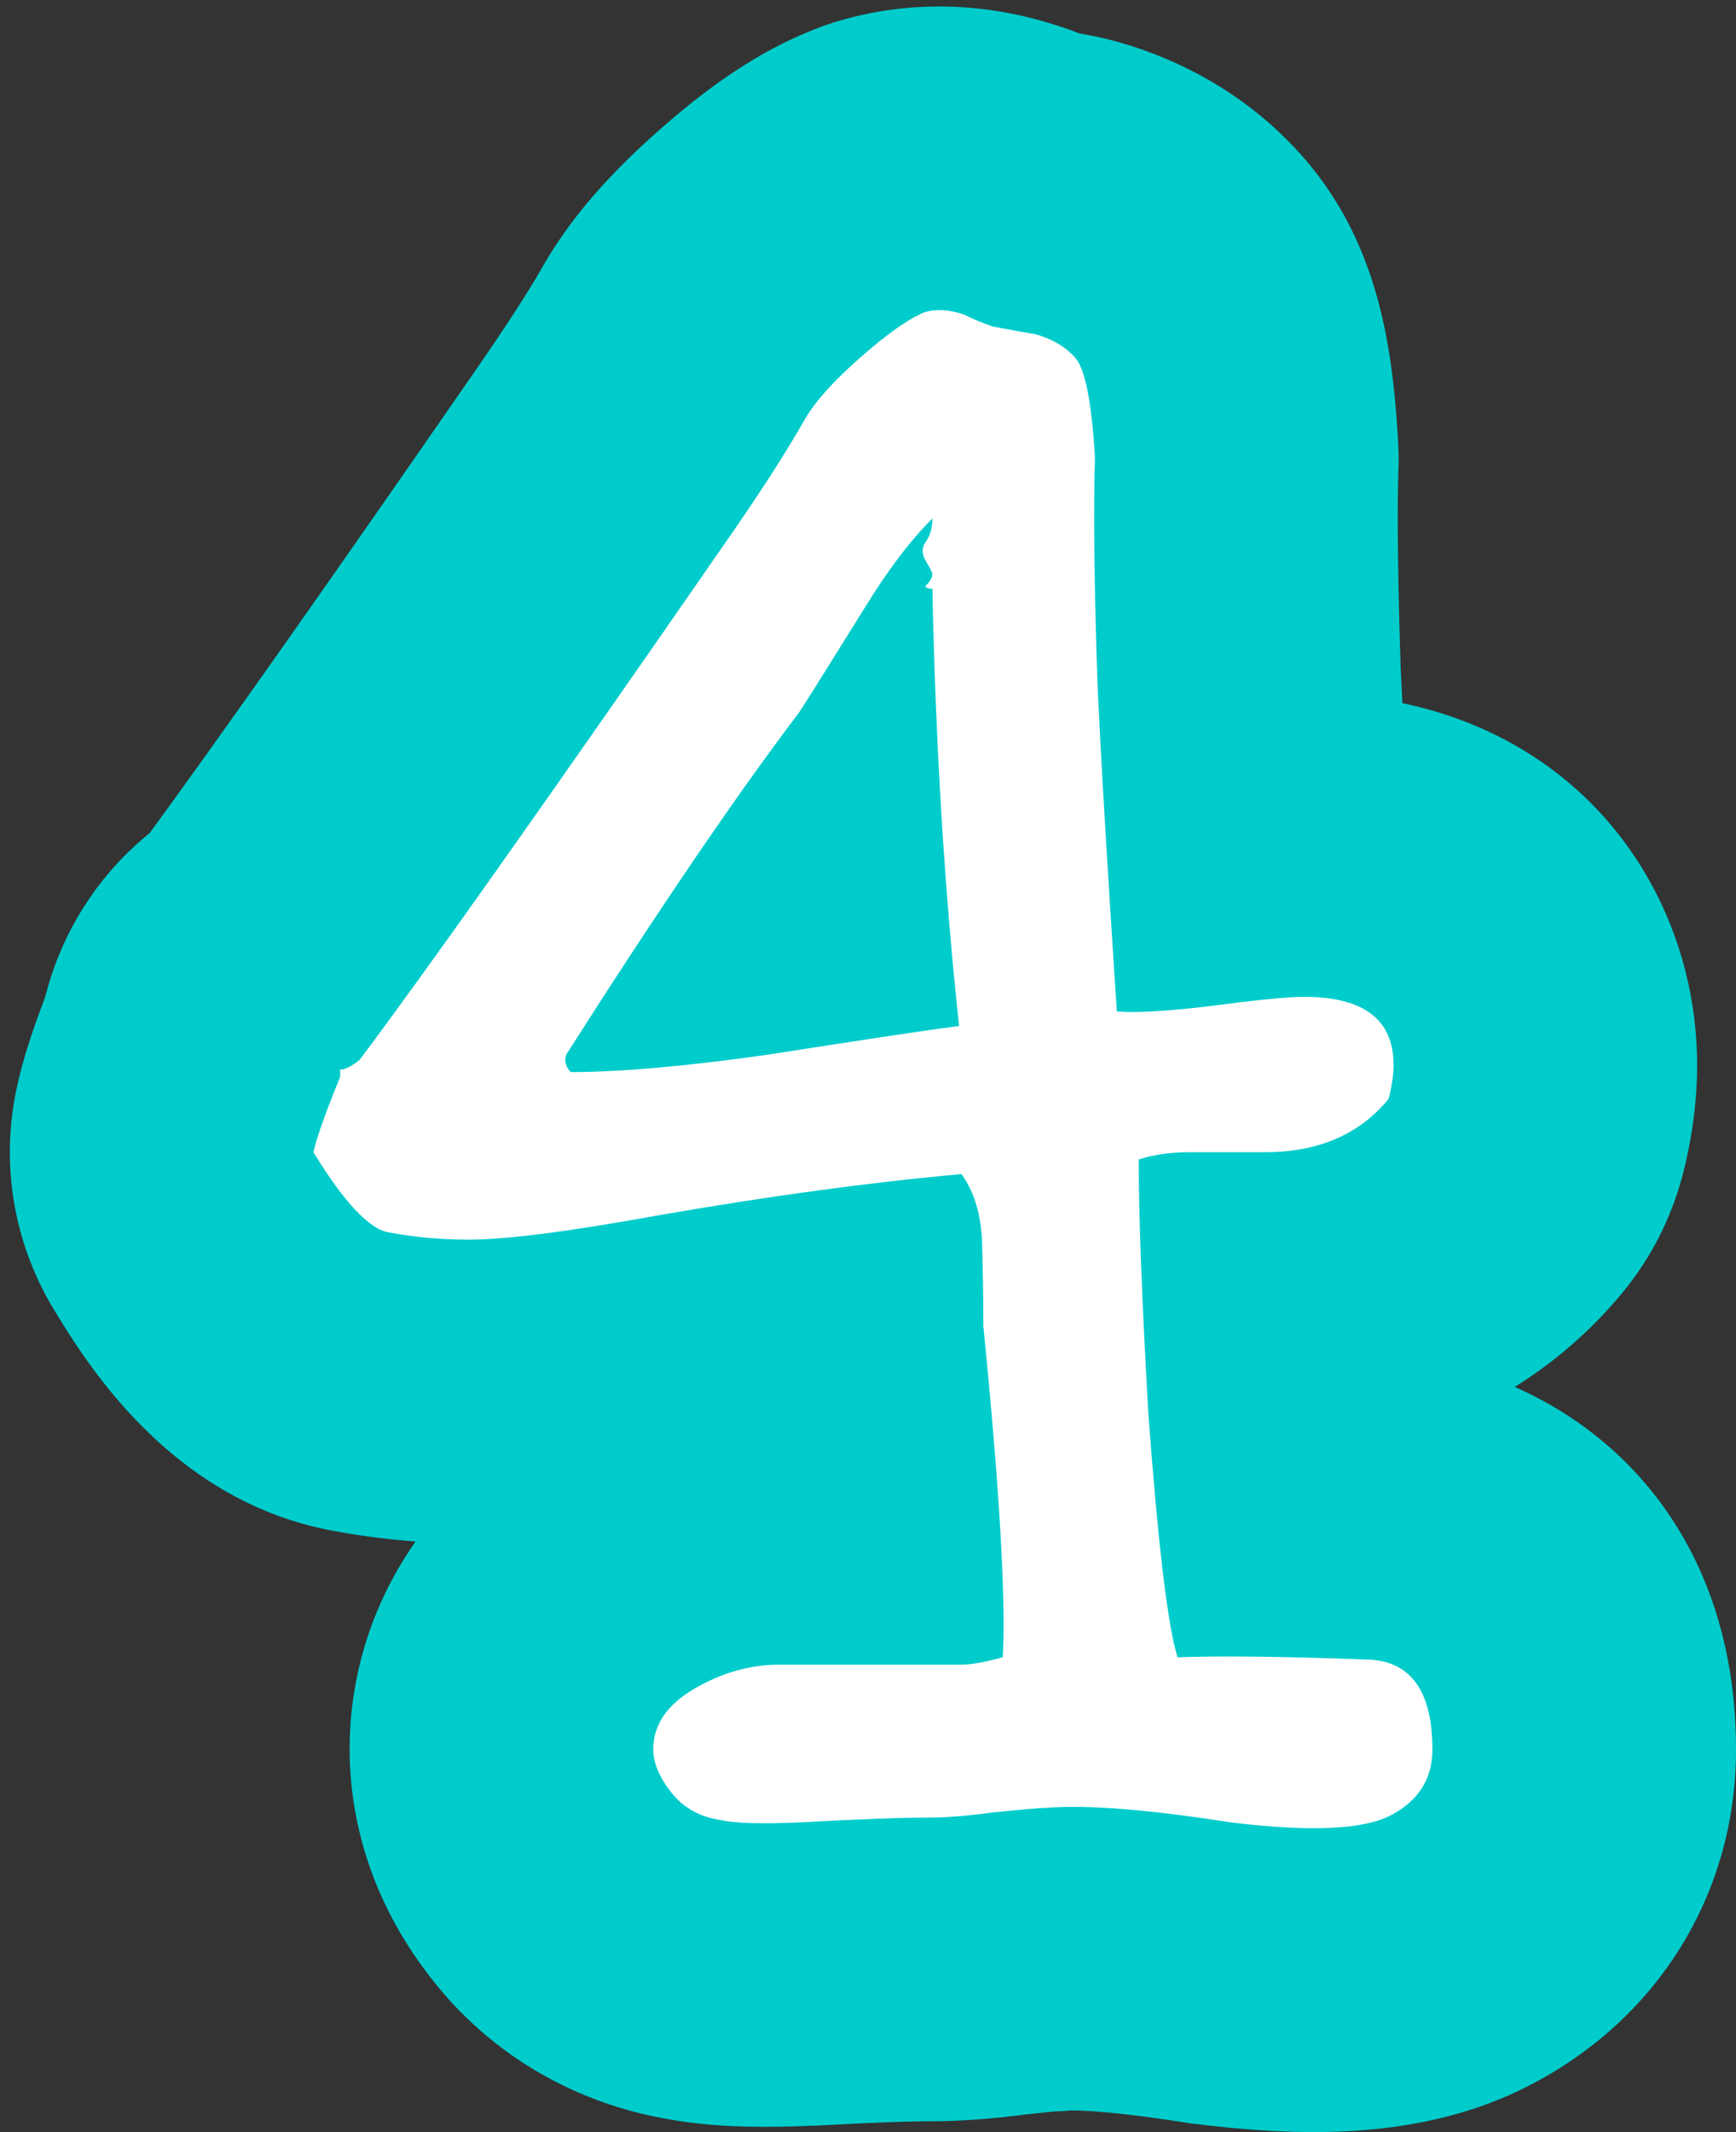 <svg xmlns="http://www.w3.org/2000/svg" width="62.91" height="77.23" viewBox="-0.358 -0.236 62.91 77.23"><rect x="-0.358" y="-0.236" width="62.91" height="77.23" fill="#333333" stroke="none"/><defs><style/></defs><g id="ID0.7159087448380888"><g id="ID0.9115082491189241"><g id="ID0.6069691181182861"><path id="ID0.777123139705509" fill="#0CC" d="M62.552 63.144c0 5.14-2.75 9.66-7.35 12.09-2.23 1.18-4.83 1.76-7.95 1.76-1.31 0-2.73-.1-4.34-.3-.12-.01-.24-.03-.36-.05-2.49-.39-3.64-.43-4.02-.43h-.12c-.16.02-.32.03-.48.03-.25.02-.61.06-1.1.11-1.3.17-2.44.25-3.49.25-.57 0-1.76.03-4.14.16h-.12c-.65.03-1.22.04-1.73.04-1.35 0-2.48-.09-3.51-.28-3.38-.58-6.38-2.33-8.48-4.98-2.52-3.16-3.05-6.32-3.05-8.42 0-2.73.85-5.33 2.39-7.52-1-.08-1.98-.2-2.94-.38-5.91-1.06-8.98-6.08-10.14-7.98a10.99 10.99 0 0 1-1.36-8.13c.2-.92.52-1.93 1.02-3.24a11.08 11.08 0 0 1 3.78-5.93c2.51-3.43 6.46-9.03 11.76-16.69 1.28-1.84 1.99-2.98 2.37-3.63.98-1.77 2.36-3.4 4.32-5.13 2-1.77 3.77-2.92 5.58-3.64.34-.14.69-.26 1.05-.36 2.54-.73 5.28-.65 7.91.23.24.07.47.16.7.25.42.07.85.16 1.26.27 2.76.75 5.16 2.24 6.94 4.31 2.6 3.04 3.15 6.67 3.35 10.14.02.33.03.67.02 1-.04 1.09-.05 3.24.08 7.32.02.37.04.78.06 1.22 7.03 1.48 10.68 7.32 10.68 13.1 0 1.27-.16 2.54-.5 3.9-.4 1.57-1.13 3.04-2.16 4.3a16.063 16.063 0 0 1-3.95 3.47c4.36 1.91 8.02 6.25 8.02 13.14z"/></g></g><g id="ID0.7618503365665674"><path id="ID0.8773718820884824" fill="#FFF" d="M50.055 65.514c-.998.528-2.933.616-5.805.264-2.991-.468-5.221-.645-6.686-.527-.235 0-.91.06-2.023.176-.88.118-1.613.176-2.199.176-1.055 0-2.639.06-4.749.176-1.351.06-2.287.032-2.815-.082-.763-.11-1.363-.442-1.803-.995-.44-.553-.66-1.076-.66-1.573 0-.884.498-1.616 1.495-2.197.997-.579 2.023-.869 3.079-.869h6.596c.353 0 .85-.088 1.496-.267.116-2.132-.119-6.13-.704-11.993 0-.948-.016-1.94-.044-2.978-.03-1.036-.279-1.88-.748-2.531-3.284.294-6.948.792-10.995 1.495-3.226.587-5.513.88-6.86.88-.998 0-1.966-.088-2.903-.264-.703-.117-1.613-1.085-2.727-2.903.117-.527.44-1.436.968-2.727v-.264c.176 0 .409-.117.704-.352 2.463-3.283 6.86-9.5 13.193-18.647 1.231-1.76 2.199-3.255 2.903-4.486.352-.645 1.025-1.407 2.022-2.287.997-.88 1.788-1.437 2.375-1.671.41-.117.88-.088 1.407.088.353.176.704.322 1.056.439.938.176 1.437.264 1.495.264.646.176 1.144.471 1.496.88.352.411.585 1.613.703 3.606-.059 1.818-.03 4.517.088 8.093.117 2.639.353 6.627.704 11.962.645.06 1.729 0 3.255-.176 1.759-.233 2.932-.352 3.519-.352 2.168 0 3.254.821 3.254 2.463 0 .352-.059.763-.176 1.231-1.056 1.29-2.551 1.935-4.485 1.935h-2.727c-.703 0-1.319.089-1.847.265 0 2.053.116 5.132.352 9.235.352 4.75.704 7.683 1.056 8.796 1.583-.058 3.928-.028 7.037.088 1.465.118 2.198 1.203 2.198 3.255 0 1.055-.498 1.847-1.495 2.374zM34.398 36.928c-.527-4.867-.851-10.145-.968-15.833-.118 0-.206-.029-.264-.088.176-.176.264-.322.264-.44 0-.058-.088-.233-.264-.527-.118-.233-.118-.439 0-.616.176-.233.264-.527.264-.879-.821.821-1.642 1.906-2.463 3.254-1.35 2.171-2.141 3.431-2.374 3.783-2.229 2.933-5.045 7.066-8.444 12.402-.06.234 0 .439.176.615 1.759 0 4.104-.205 7.037-.615 3.752-.587 6.098-.938 7.036-1.056z"/></g></g></svg>